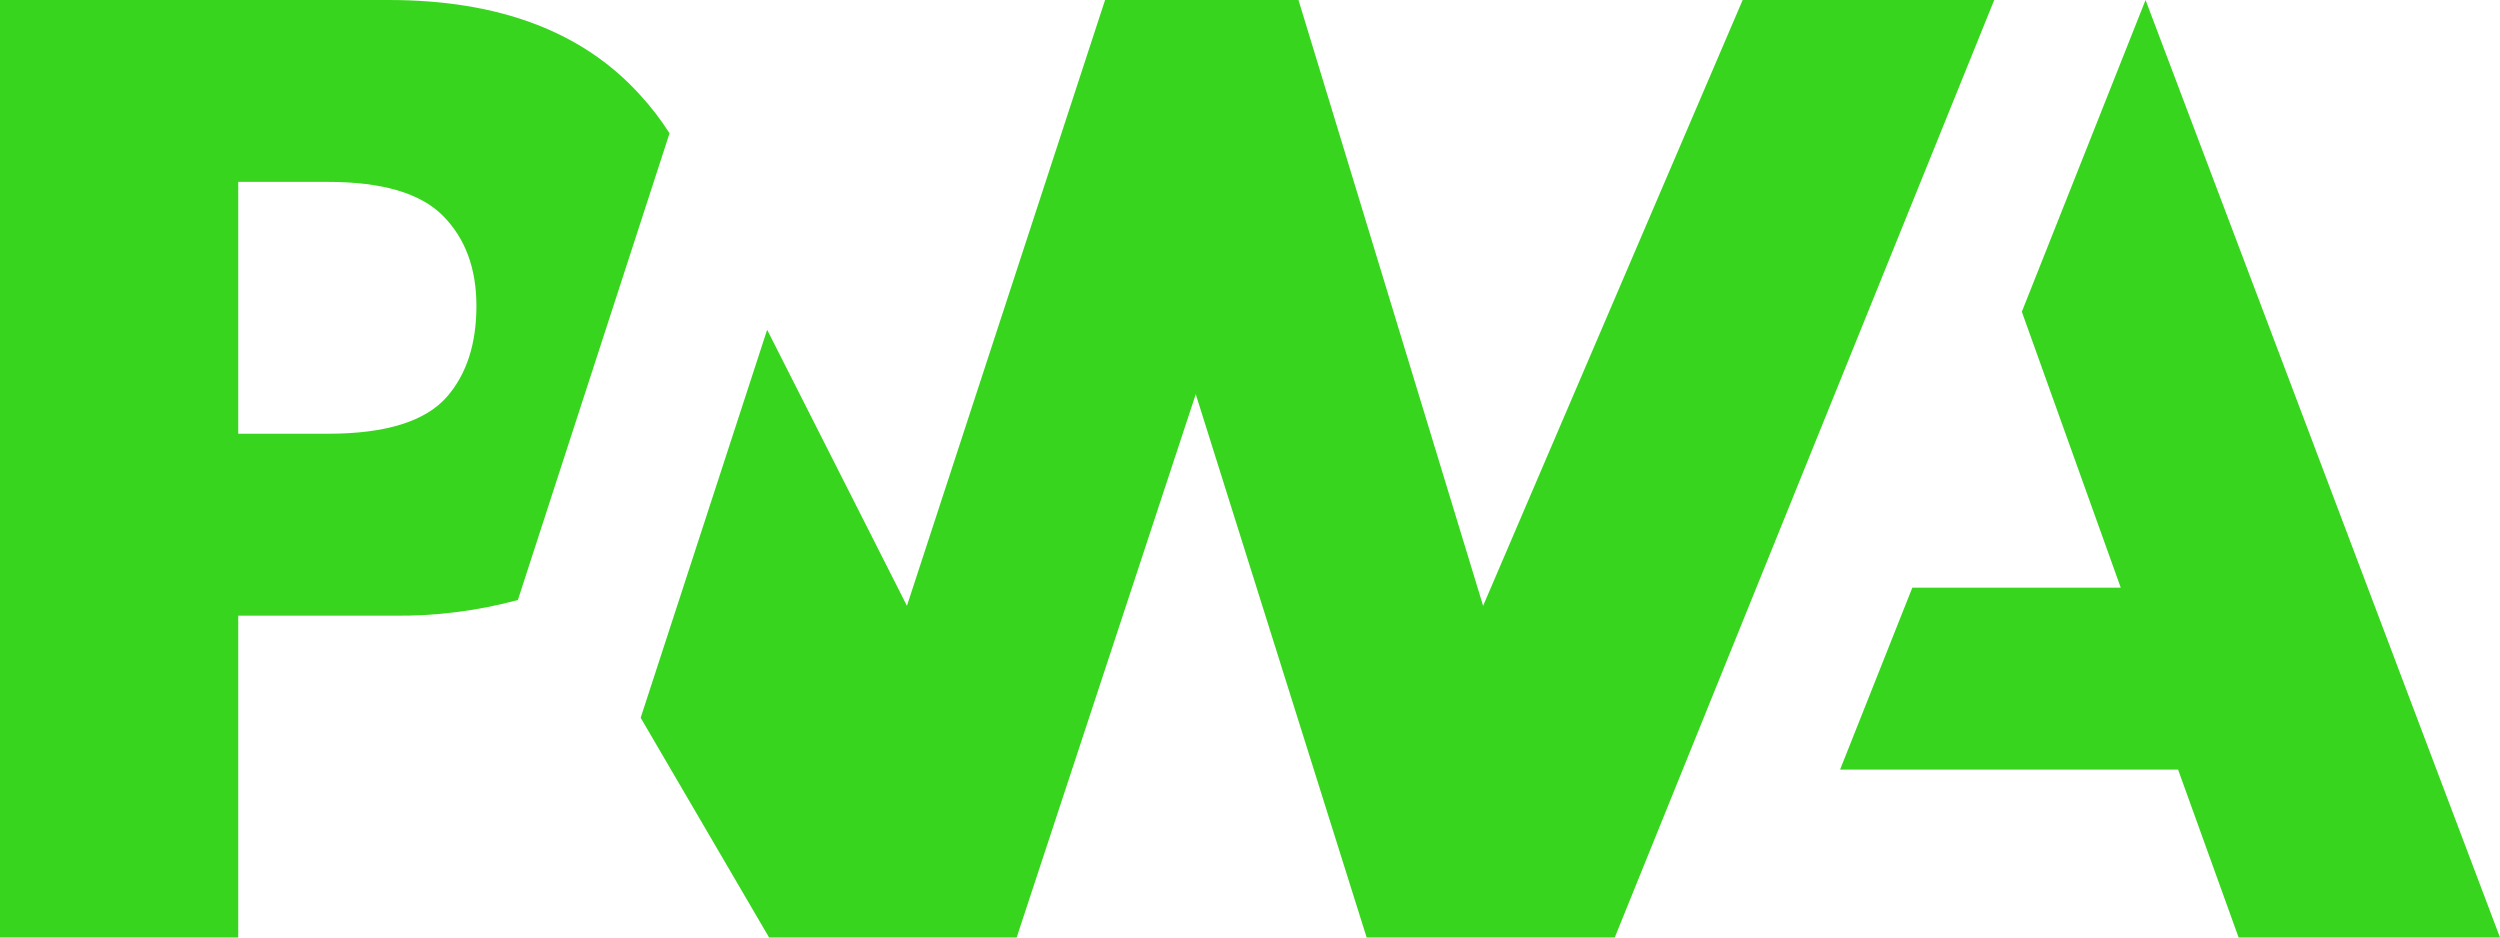 <svg width="176" height="66" viewBox="0 0 176 66" fill="none" xmlns="http://www.w3.org/2000/svg">
<path d="M113.678 66L140.394 0H122.684L104.411 42.649L91.413 0H77.797L63.848 42.649L54.007 23.217L45.103 50.531L54.144 66H71.572L84.181 27.751L96.212 66H113.678ZM16.772 43.343H27.651C30.624 43.385 33.588 43.014 36.458 42.24L39.27 33.581L47.135 9.384C46.528 8.429 45.838 7.53 45.072 6.696C41.044 2.232 35.139 0 27.359 0H0V66H16.772V43.343ZM31.175 15.183C32.754 16.769 33.542 18.891 33.54 21.55C33.537 24.208 32.85 26.331 31.477 27.919C29.956 29.666 27.155 30.538 23.076 30.535H16.772V12.805H23.103C26.905 12.805 29.596 13.598 31.175 15.183ZM129.542 54.178L134.626 41.374H149.301L142.337 21.948L151.047 0L176 66H157.599L153.337 54.178H129.542Z" fill="#38D51E"/>
</svg>
